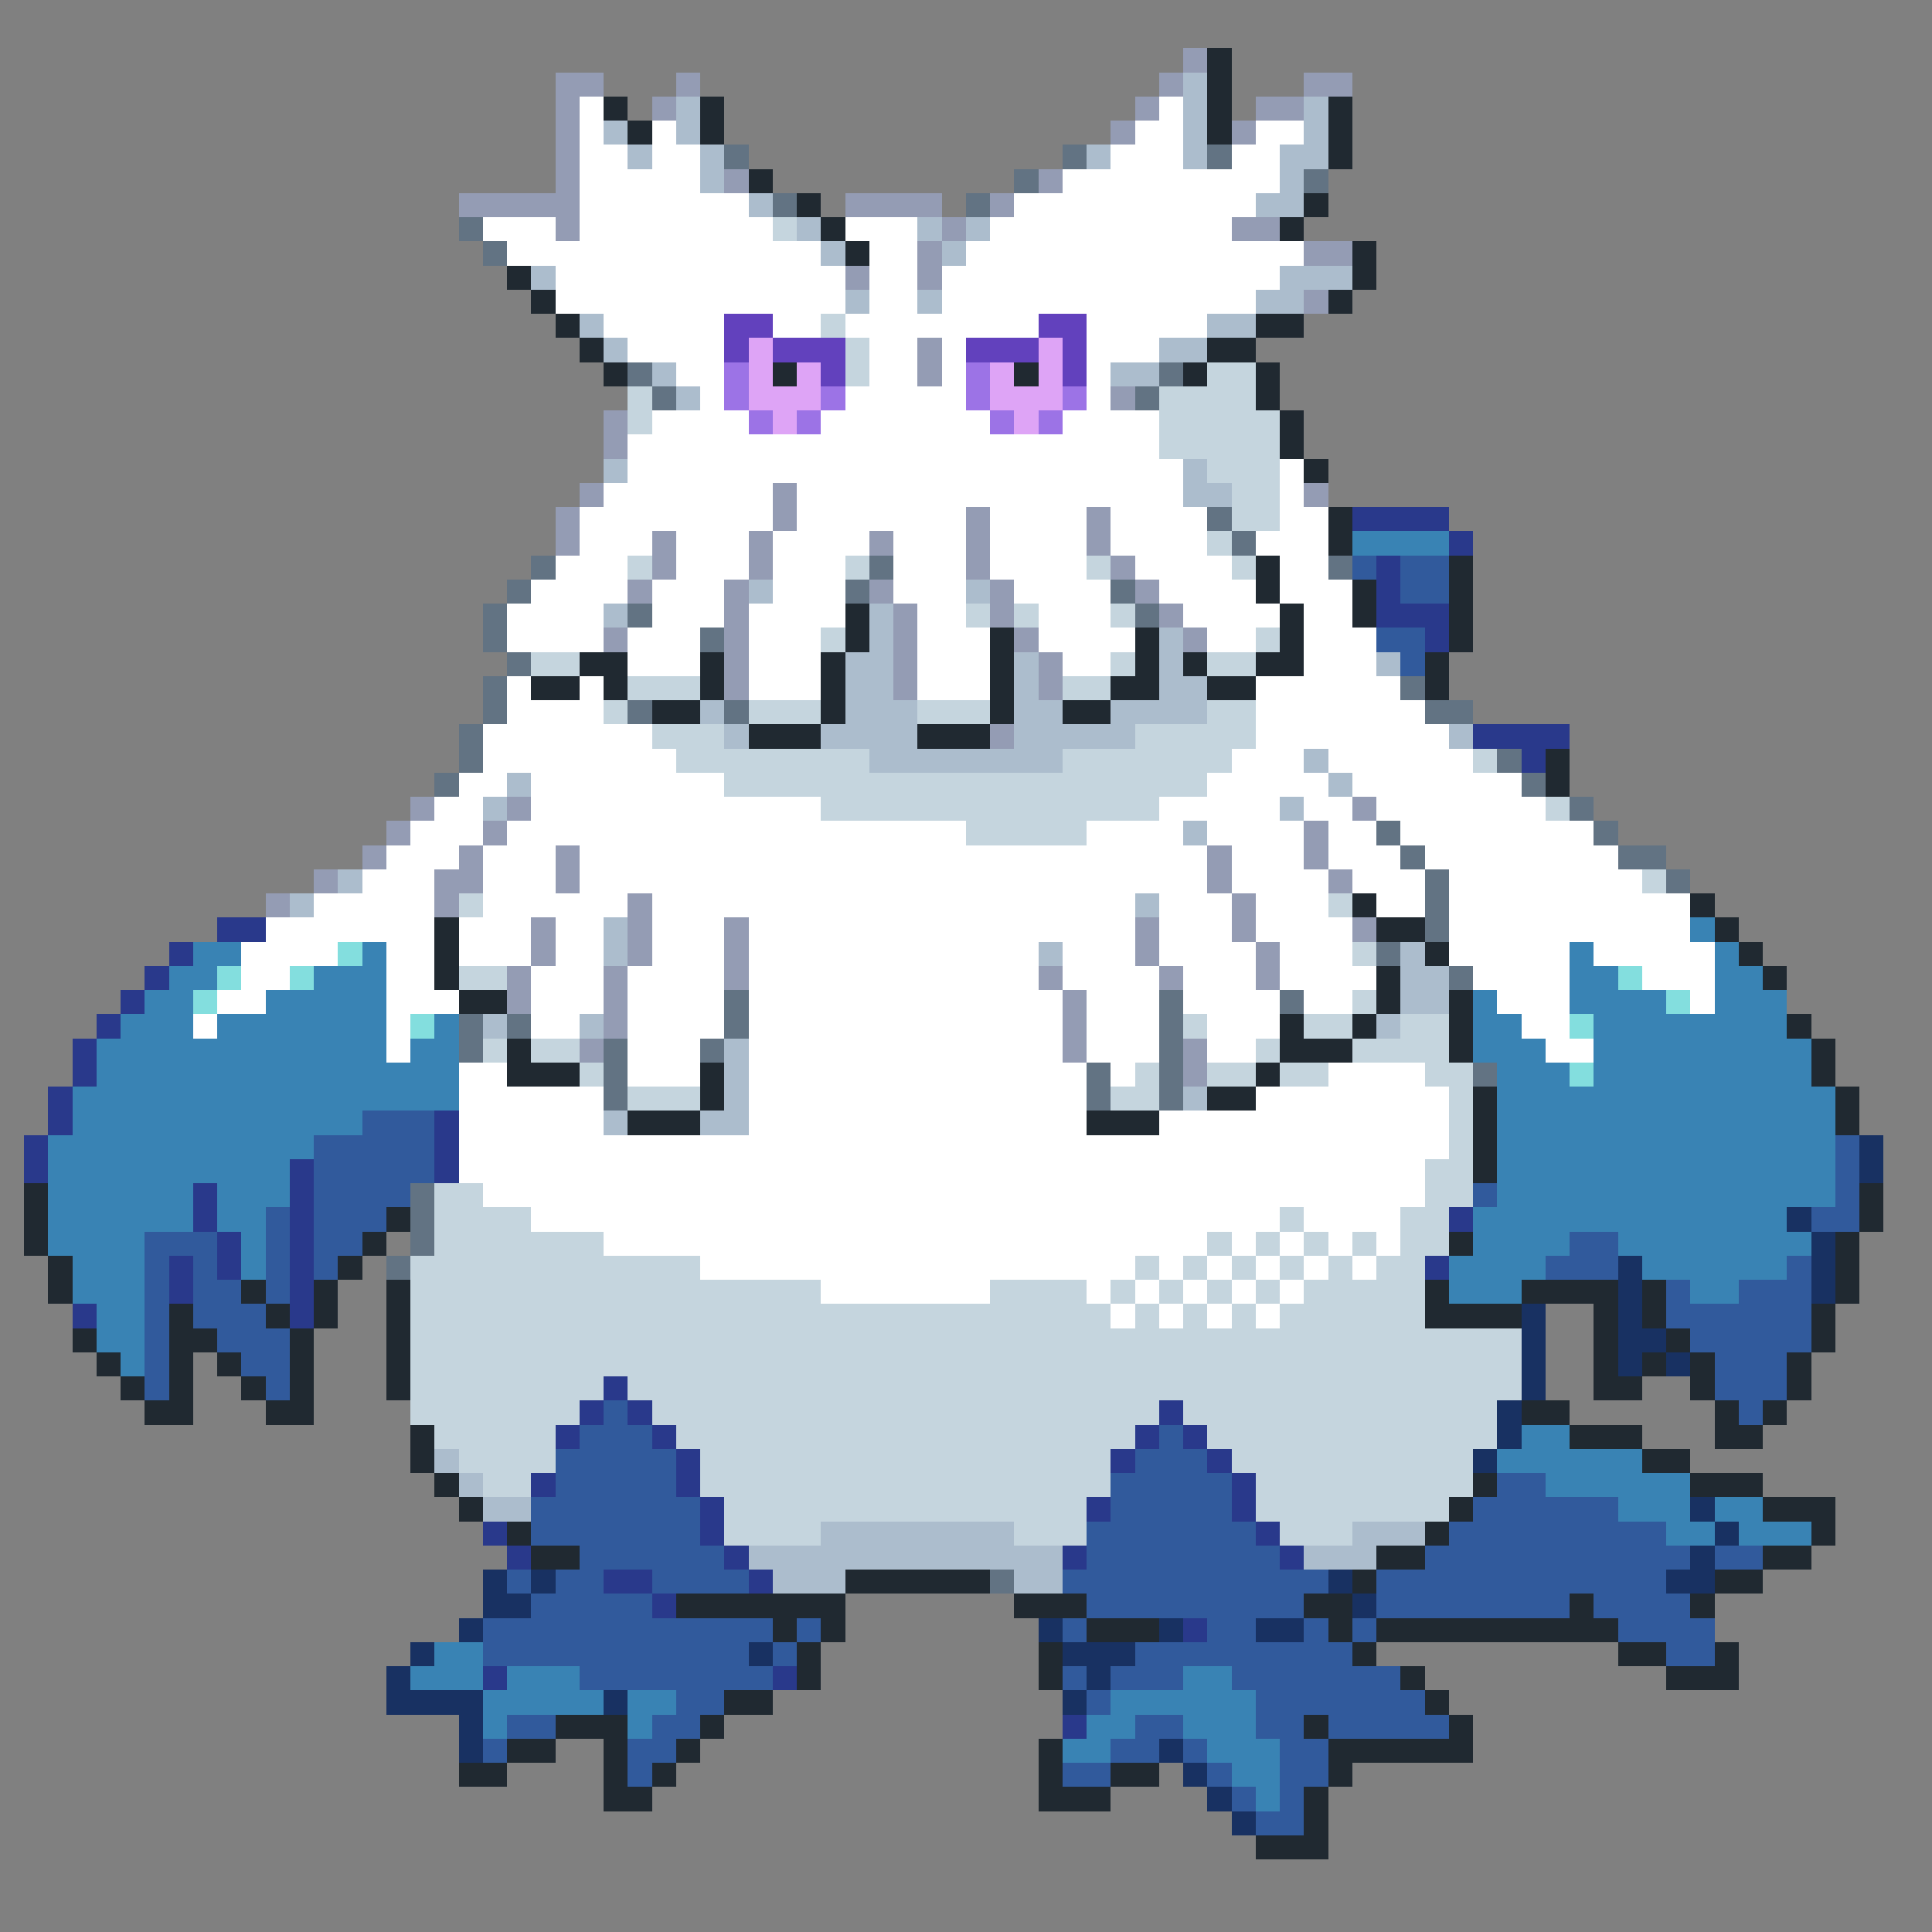 <svg xmlns="http://www.w3.org/2000/svg" viewBox="0 -0.5 80 80" shape-rendering="crispEdges">
<rect x="0" y="-0.5" width="80" height="80" fill="#808080" stroke="none"/>
<path stroke="#949cb4" d="M49 2h1M23 3h2M28 3h1M48 3h1M54 3h2M23 4h1M27 4h1M47 4h1M52 4h2M23 5h1M46 5h1M51 5h1M23 6h1M23 7h1M30 7h1M43 7h1M19 8h5M35 8h4M41 8h1M23 9h1M39 9h1M51 9h2M38 10h1M54 10h2M35 11h1M38 11h1M54 12h1M38 14h1M38 15h1M46 16h1M25 17h1M25 18h1M24 20h1M32 20h1M54 20h1M23 21h1M32 21h1M40 21h1M45 21h1M23 22h1M27 22h1M31 22h1M36 22h1M40 22h1M45 22h1M27 23h1M31 23h1M40 23h1M46 23h1M26 24h1M30 24h1M36 24h1M41 24h1M47 24h1M30 25h1M37 25h1M41 25h1M48 25h1M25 26h1M30 26h1M37 26h1M42 26h1M49 26h1M30 27h1M37 27h1M43 27h1M30 28h1M37 28h1M43 28h1M41 30h1M17 33h1M21 33h1M56 33h1M16 34h1M20 34h1M54 34h1M15 35h1M19 35h1M23 35h1M50 35h1M54 35h1M13 36h1M18 36h2M23 36h1M50 36h1M55 36h1M11 37h1M18 37h1M26 37h1M51 37h1M22 38h1M26 38h1M30 38h1M47 38h1M51 38h1M56 38h1M22 39h1M26 39h1M30 39h1M47 39h1M52 39h1M21 40h1M25 40h1M30 40h1M43 40h1M48 40h1M52 40h1M21 41h1M25 41h1M44 41h1M25 42h1M44 42h1M24 43h1M44 43h1M49 43h1M49 44h1" />
<path stroke="#202931" d="M50 2h1M50 3h1M25 4h1M29 4h1M50 4h1M55 4h1M26 5h1M29 5h1M50 5h1M55 5h1M55 6h1M31 7h1M33 8h1M54 8h1M34 9h1M53 9h1M35 10h1M56 10h1M21 11h1M56 11h1M22 12h1M55 12h1M23 13h1M52 13h2M24 14h1M50 14h2M25 15h1M32 15h1M42 15h1M49 15h1M52 15h1M52 16h1M53 17h1M53 18h1M54 19h1M55 21h1M55 22h1M52 23h1M60 23h1M52 24h1M56 24h1M60 24h1M35 25h1M53 25h1M56 25h1M60 25h1M35 26h1M41 26h1M47 26h1M53 26h1M60 26h1M24 27h2M29 27h1M34 27h1M41 27h1M47 27h1M49 27h1M52 27h2M59 27h1M22 28h2M25 28h1M29 28h1M34 28h1M41 28h1M46 28h2M50 28h2M59 28h1M27 29h2M34 29h1M41 29h1M44 29h2M31 30h3M38 30h3M64 31h1M64 32h1M56 37h1M70 37h1M18 38h1M57 38h2M71 38h1M18 39h1M59 39h1M72 39h1M18 40h1M57 40h1M73 40h1M19 41h2M57 41h1M60 41h1M53 42h1M56 42h1M60 42h1M74 42h1M21 43h1M53 43h3M60 43h1M75 43h1M21 44h3M29 44h1M52 44h1M75 44h1M29 45h1M50 45h2M61 45h1M76 45h1M26 46h3M45 46h3M61 46h1M76 46h1M61 47h1M61 48h1M1 49h1M77 49h1M1 50h1M16 50h1M77 50h1M1 51h1M15 51h1M60 51h1M76 51h1M2 52h1M14 52h1M76 52h1M2 53h1M10 53h1M13 53h1M16 53h1M59 53h1M63 53h4M68 53h1M76 53h1M7 54h1M11 54h1M13 54h1M16 54h1M59 54h4M66 54h1M68 54h1M75 54h1M3 55h1M7 55h2M12 55h1M16 55h1M66 55h1M69 55h1M75 55h1M4 56h1M7 56h1M9 56h1M12 56h1M16 56h1M66 56h1M68 56h1M70 56h1M74 56h1M5 57h1M7 57h1M10 57h1M12 57h1M16 57h1M66 57h2M70 57h1M74 57h1M6 58h2M11 58h2M63 58h2M71 58h1M73 58h1M17 59h1M65 59h3M71 59h2M17 60h1M68 60h2M18 61h1M61 61h1M70 61h3M19 62h1M60 62h1M73 62h3M21 63h1M59 63h1M75 63h1M22 64h2M57 64h2M73 64h2M35 65h6M56 65h1M71 65h2M28 66h7M42 66h3M54 66h2M65 66h1M70 66h1M32 67h1M34 67h1M45 67h3M55 67h1M57 67h10M33 68h1M43 68h1M56 68h1M67 68h2M71 68h1M33 69h1M43 69h1M58 69h1M69 69h3M30 70h2M59 70h1M23 71h3M29 71h1M54 71h1M60 71h1M21 72h2M25 72h1M28 72h1M43 72h1M55 72h6M19 73h2M25 73h1M27 73h1M43 73h1M46 73h2M55 73h1M25 74h2M43 74h3M54 74h1M54 75h1M52 76h3" />
<path stroke="#acbdcd" d="M49 3h1M28 4h1M49 4h1M54 4h1M25 5h1M28 5h1M49 5h1M54 5h1M26 6h1M29 6h1M45 6h1M49 6h1M53 6h2M29 7h1M53 7h1M31 8h1M52 8h2M33 9h1M38 9h1M40 9h1M34 10h1M39 10h1M22 11h1M53 11h3M35 12h1M38 12h1M52 12h2M24 13h1M50 13h2M25 14h1M48 14h2M27 15h1M46 15h2M28 16h1M25 19h1M49 19h1M49 20h2M31 24h1M40 24h1M25 25h1M36 25h1M36 26h1M48 26h1M35 27h2M42 27h1M48 27h1M57 27h1M35 28h2M42 28h1M48 28h2M29 29h1M35 29h3M42 29h2M46 29h4M30 30h1M34 30h4M42 30h5M60 30h1M36 31h8M54 31h1M21 32h1M55 32h1M20 33h1M53 33h1M49 34h1M14 36h1M12 37h1M47 37h1M25 38h1M25 39h1M43 39h1M58 39h1M58 40h2M58 41h2M20 42h1M24 42h1M57 42h1M30 43h1M30 44h1M30 45h1M49 45h1M25 46h1M29 46h2M18 60h1M19 61h1M20 62h2M34 63h8M56 63h3M31 64h13M54 64h3M32 65h3M42 65h2" />
<path stroke="#ffffff" d="M24 4h1M48 4h1M24 5h1M27 5h1M47 5h2M52 5h2M24 6h2M27 6h2M46 6h3M51 6h2M24 7h5M44 7h9M24 8h7M42 8h10M20 9h3M24 9h8M35 9h3M41 9h10M21 10h13M36 10h2M40 10h14M23 11h12M36 11h2M39 11h14M23 12h12M36 12h2M39 12h13M25 13h5M32 13h2M35 13h8M45 13h5M26 14h4M36 14h2M39 14h1M45 14h3M28 15h2M36 15h2M39 15h1M45 15h1M29 16h1M35 16h5M45 16h1M27 17h4M34 17h7M44 17h4M26 18h22M26 19h23M53 19h1M25 20h7M33 20h16M53 20h1M24 21h8M33 21h7M41 21h4M46 21h4M53 21h2M24 22h3M28 22h3M32 22h4M37 22h3M41 22h4M46 22h4M52 22h3M23 23h3M28 23h3M32 23h3M37 23h3M41 23h4M47 23h4M53 23h2M22 24h4M27 24h3M32 24h3M37 24h3M42 24h4M48 24h4M53 24h3M21 25h4M27 25h3M31 25h4M38 25h2M43 25h3M49 25h4M54 25h2M21 26h4M26 26h3M31 26h3M38 26h3M43 26h4M50 26h2M54 26h3M26 27h3M31 27h3M38 27h3M44 27h2M54 27h3M21 28h1M24 28h1M31 28h3M38 28h3M52 28h6M21 29h4M52 29h7M20 30h7M52 30h8M20 31h8M51 31h3M55 31h6M19 32h2M22 32h8M50 32h5M56 32h7M18 33h2M22 33h12M48 33h5M54 33h2M57 33h7M17 34h3M21 34h19M45 34h4M50 34h4M55 34h2M58 34h8M16 35h3M20 35h3M24 35h26M51 35h3M55 35h3M59 35h8M15 36h3M20 36h3M24 36h26M51 36h4M56 36h3M60 36h8M13 37h5M20 37h6M27 37h20M48 37h3M52 37h3M57 37h2M60 37h10M11 38h7M19 38h3M23 38h2M27 38h3M31 38h16M48 38h3M52 38h4M60 38h10M10 39h4M16 39h2M19 39h3M23 39h2M27 39h3M31 39h12M44 39h3M48 39h4M53 39h3M60 39h5M66 39h5M10 40h2M16 40h2M22 40h3M26 40h4M31 40h12M44 40h4M49 40h3M53 40h4M61 40h4M68 40h3M9 41h2M16 41h3M22 41h3M26 41h4M31 41h13M45 41h3M49 41h4M54 41h2M62 41h3M70 41h1M8 42h1M16 42h1M22 42h2M26 42h4M31 42h13M45 42h3M50 42h3M63 42h2M16 43h1M26 43h3M31 43h13M45 43h3M50 43h2M64 43h2M19 44h2M26 44h3M31 44h14M46 44h1M55 44h4M19 45h6M31 45h14M52 45h8M19 46h6M31 46h14M48 46h12M19 47h41M19 48h40M20 49h39M22 50h31M54 50h4M25 51h25M51 51h1M53 51h1M55 51h1M57 51h1M29 52h18M48 52h1M50 52h1M52 52h1M54 52h1M56 52h1M34 53h7M45 53h1M47 53h1M49 53h1M51 53h1M53 53h1M46 54h1M48 54h1M50 54h1M52 54h1" />
<path stroke="#627383" d="M30 6h1M44 6h1M50 6h1M42 7h1M54 7h1M32 8h1M40 8h1M19 9h1M20 10h1M26 15h1M48 15h1M27 16h1M47 16h1M50 21h1M51 22h1M22 23h1M36 23h1M55 23h1M21 24h1M35 24h1M46 24h1M20 25h1M26 25h1M47 25h1M20 26h1M29 26h1M21 27h1M20 28h1M58 28h1M20 29h1M26 29h1M30 29h1M59 29h2M19 30h1M19 31h1M62 31h1M18 32h1M63 32h1M65 33h1M57 34h1M66 34h1M58 35h1M67 35h2M59 36h1M69 36h1M59 37h1M59 38h1M57 39h1M60 40h1M30 41h1M48 41h1M53 41h1M19 42h1M21 42h1M30 42h1M48 42h1M19 43h1M25 43h1M29 43h1M48 43h1M25 44h1M45 44h1M48 44h1M61 44h1M25 45h1M45 45h1M48 45h1M17 49h1M17 50h1M17 51h1M16 52h1M41 65h1" />
<path stroke="#c5d5de" d="M32 9h1M34 13h1M35 14h1M35 15h1M50 15h2M26 16h1M48 16h4M26 17h1M48 17h5M48 18h5M50 19h3M51 20h2M51 21h2M50 22h1M26 23h1M35 23h1M45 23h1M51 23h1M40 25h1M42 25h1M46 25h1M34 26h1M52 26h1M22 27h2M46 27h1M50 27h2M26 28h3M44 28h2M25 29h1M31 29h3M38 29h3M50 29h2M27 30h3M47 30h5M28 31h8M44 31h7M61 31h1M30 32h20M34 33h14M64 33h1M40 34h5M68 36h1M19 37h1M55 37h1M56 39h1M19 40h2M56 41h1M49 42h1M54 42h2M58 42h2M20 43h1M22 43h2M52 43h1M56 43h4M24 44h1M47 44h1M50 44h2M53 44h2M59 44h2M26 45h3M46 45h2M60 45h1M60 46h1M60 47h1M59 48h2M18 49h2M59 49h2M18 50h4M53 50h1M58 50h2M18 51h7M50 51h1M52 51h1M54 51h1M56 51h1M58 51h2M17 52h12M47 52h1M49 52h1M51 52h1M53 52h1M55 52h1M57 52h2M17 53h17M41 53h4M46 53h1M48 53h1M50 53h1M52 53h1M54 53h5M17 54h29M47 54h1M49 54h1M51 54h1M53 54h6M17 55h46M17 56h46M17 57h8M26 57h37M17 58h7M27 58h21M49 58h13M18 59h5M28 59h19M50 59h12M19 60h4M29 60h17M51 60h10M20 61h2M29 61h17M52 61h9M30 62h15M52 62h8M30 63h4M42 63h3M53 63h3" />
<path stroke="#6241bd" d="M30 13h2M43 13h2M30 14h1M32 14h3M40 14h3M44 14h1M34 15h1M44 15h1" />
<path stroke="#dea4f6" d="M31 14h1M43 14h1M31 15h1M33 15h1M41 15h1M43 15h1M31 16h3M41 16h3M32 17h1M42 17h1" />
<path stroke="#9c73e6" d="M30 15h1M40 15h1M30 16h1M34 16h1M40 16h1M44 16h1M31 17h1M33 17h1M41 17h1M43 17h1" />
<path stroke="#29398b" d="M56 21h4M60 22h1M57 23h1M57 24h1M57 25h3M59 26h1M61 30h4M63 31h1M9 38h2M7 39h1M6 40h1M5 41h1M4 42h1M3 43h1M3 44h1M2 45h1M2 46h1M18 46h1M1 47h1M18 47h1M1 48h1M12 48h1M18 48h1M8 49h1M12 49h1M8 50h1M12 50h1M60 50h1M9 51h1M12 51h1M7 52h1M9 52h1M12 52h1M59 52h1M7 53h1M12 53h1M3 54h1M12 54h1M25 57h1M24 58h1M26 58h1M48 58h1M23 59h1M27 59h1M47 59h1M49 59h1M28 60h1M46 60h1M50 60h1M22 61h1M28 61h1M51 61h1M29 62h1M45 62h1M51 62h1M20 63h1M29 63h1M52 63h1M21 64h1M30 64h1M44 64h1M53 64h1M25 65h2M31 65h1M27 66h1M49 67h1M20 69h1M32 69h1M44 71h1" />
<path stroke="#3983b4" d="M56 22h4M70 38h1M8 39h2M15 39h1M65 39h1M71 39h1M7 40h2M13 40h3M65 40h2M71 40h2M6 41h2M11 41h5M61 41h1M65 41h4M71 41h3M5 42h3M9 42h7M18 42h1M61 42h2M66 42h8M4 43h12M17 43h2M61 43h3M66 43h9M4 44h15M62 44h3M66 44h9M3 45h16M62 45h14M3 46h12M62 46h14M2 47h11M62 47h14M2 48h10M62 48h14M2 49h6M9 49h3M62 49h14M2 50h6M9 50h2M61 50h13M2 51h4M10 51h1M61 51h4M67 51h8M3 52h3M10 52h1M60 52h4M68 52h6M3 53h3M60 53h3M70 53h2M4 54h2M4 55h2M5 56h1M63 59h2M62 60h6M64 61h6M67 62h3M71 62h2M69 63h2M72 63h3M18 68h2M17 69h3M21 69h3M49 69h2M20 70h5M26 70h2M46 70h6M20 71h1M26 71h1M45 71h2M49 71h3M44 72h2M50 72h3M51 73h2M52 74h1" />
<path stroke="#315a9c" d="M56 23h1M58 23h2M58 24h2M57 26h2M58 27h1M15 46h3M13 47h5M76 47h1M13 48h5M76 48h1M13 49h4M61 49h1M76 49h1M11 50h1M13 50h3M75 50h2M6 51h3M11 51h1M13 51h2M65 51h2M6 52h1M8 52h1M11 52h1M13 52h1M64 52h3M74 52h1M6 53h1M8 53h2M11 53h1M69 53h1M72 53h3M6 54h1M8 54h3M69 54h6M6 55h1M9 55h3M70 55h5M6 56h1M10 56h2M71 56h3M6 57h1M11 57h1M71 57h3M25 58h1M72 58h1M24 59h3M48 59h1M23 60h5M47 60h3M23 61h5M46 61h5M62 61h2M22 62h7M46 62h5M61 62h6M22 63h7M45 63h7M60 63h9M24 64h6M45 64h8M59 64h11M71 64h2M21 65h1M23 65h2M27 65h4M44 65h11M57 65h12M22 66h5M45 66h9M57 66h8M66 66h4M20 67h12M33 67h1M44 67h1M50 67h2M54 67h1M56 67h1M67 67h4M20 68h11M32 68h1M47 68h9M69 68h2M24 69h8M44 69h1M46 69h3M51 69h7M28 70h2M45 70h1M52 70h7M21 71h2M27 71h2M47 71h2M52 71h2M55 71h5M20 72h1M26 72h2M46 72h2M49 72h1M53 72h2M26 73h1M44 73h2M50 73h1M53 73h2M51 74h1M53 74h1M52 75h2" />
<path stroke="#83dede" d="M14 39h1M9 40h1M12 40h1M67 40h1M8 41h1M69 41h1M17 42h1M65 42h1M65 44h1" />
<path stroke="#183162" d="M77 47h1M77 48h1M74 50h1M75 51h1M67 52h1M75 52h1M67 53h1M75 53h1M63 54h1M67 54h1M63 55h1M67 55h2M63 56h1M67 56h1M69 56h1M63 57h1M62 58h1M62 59h1M61 60h1M70 62h1M71 63h1M70 64h1M20 65h1M22 65h1M55 65h1M69 65h2M20 66h2M56 66h1M19 67h1M43 67h1M48 67h1M52 67h2M17 68h1M31 68h1M44 68h3M16 69h1M45 69h1M16 70h4M25 70h1M44 70h1M19 71h1M19 72h1M48 72h1M49 73h1M50 74h1M51 75h1" />
</svg>